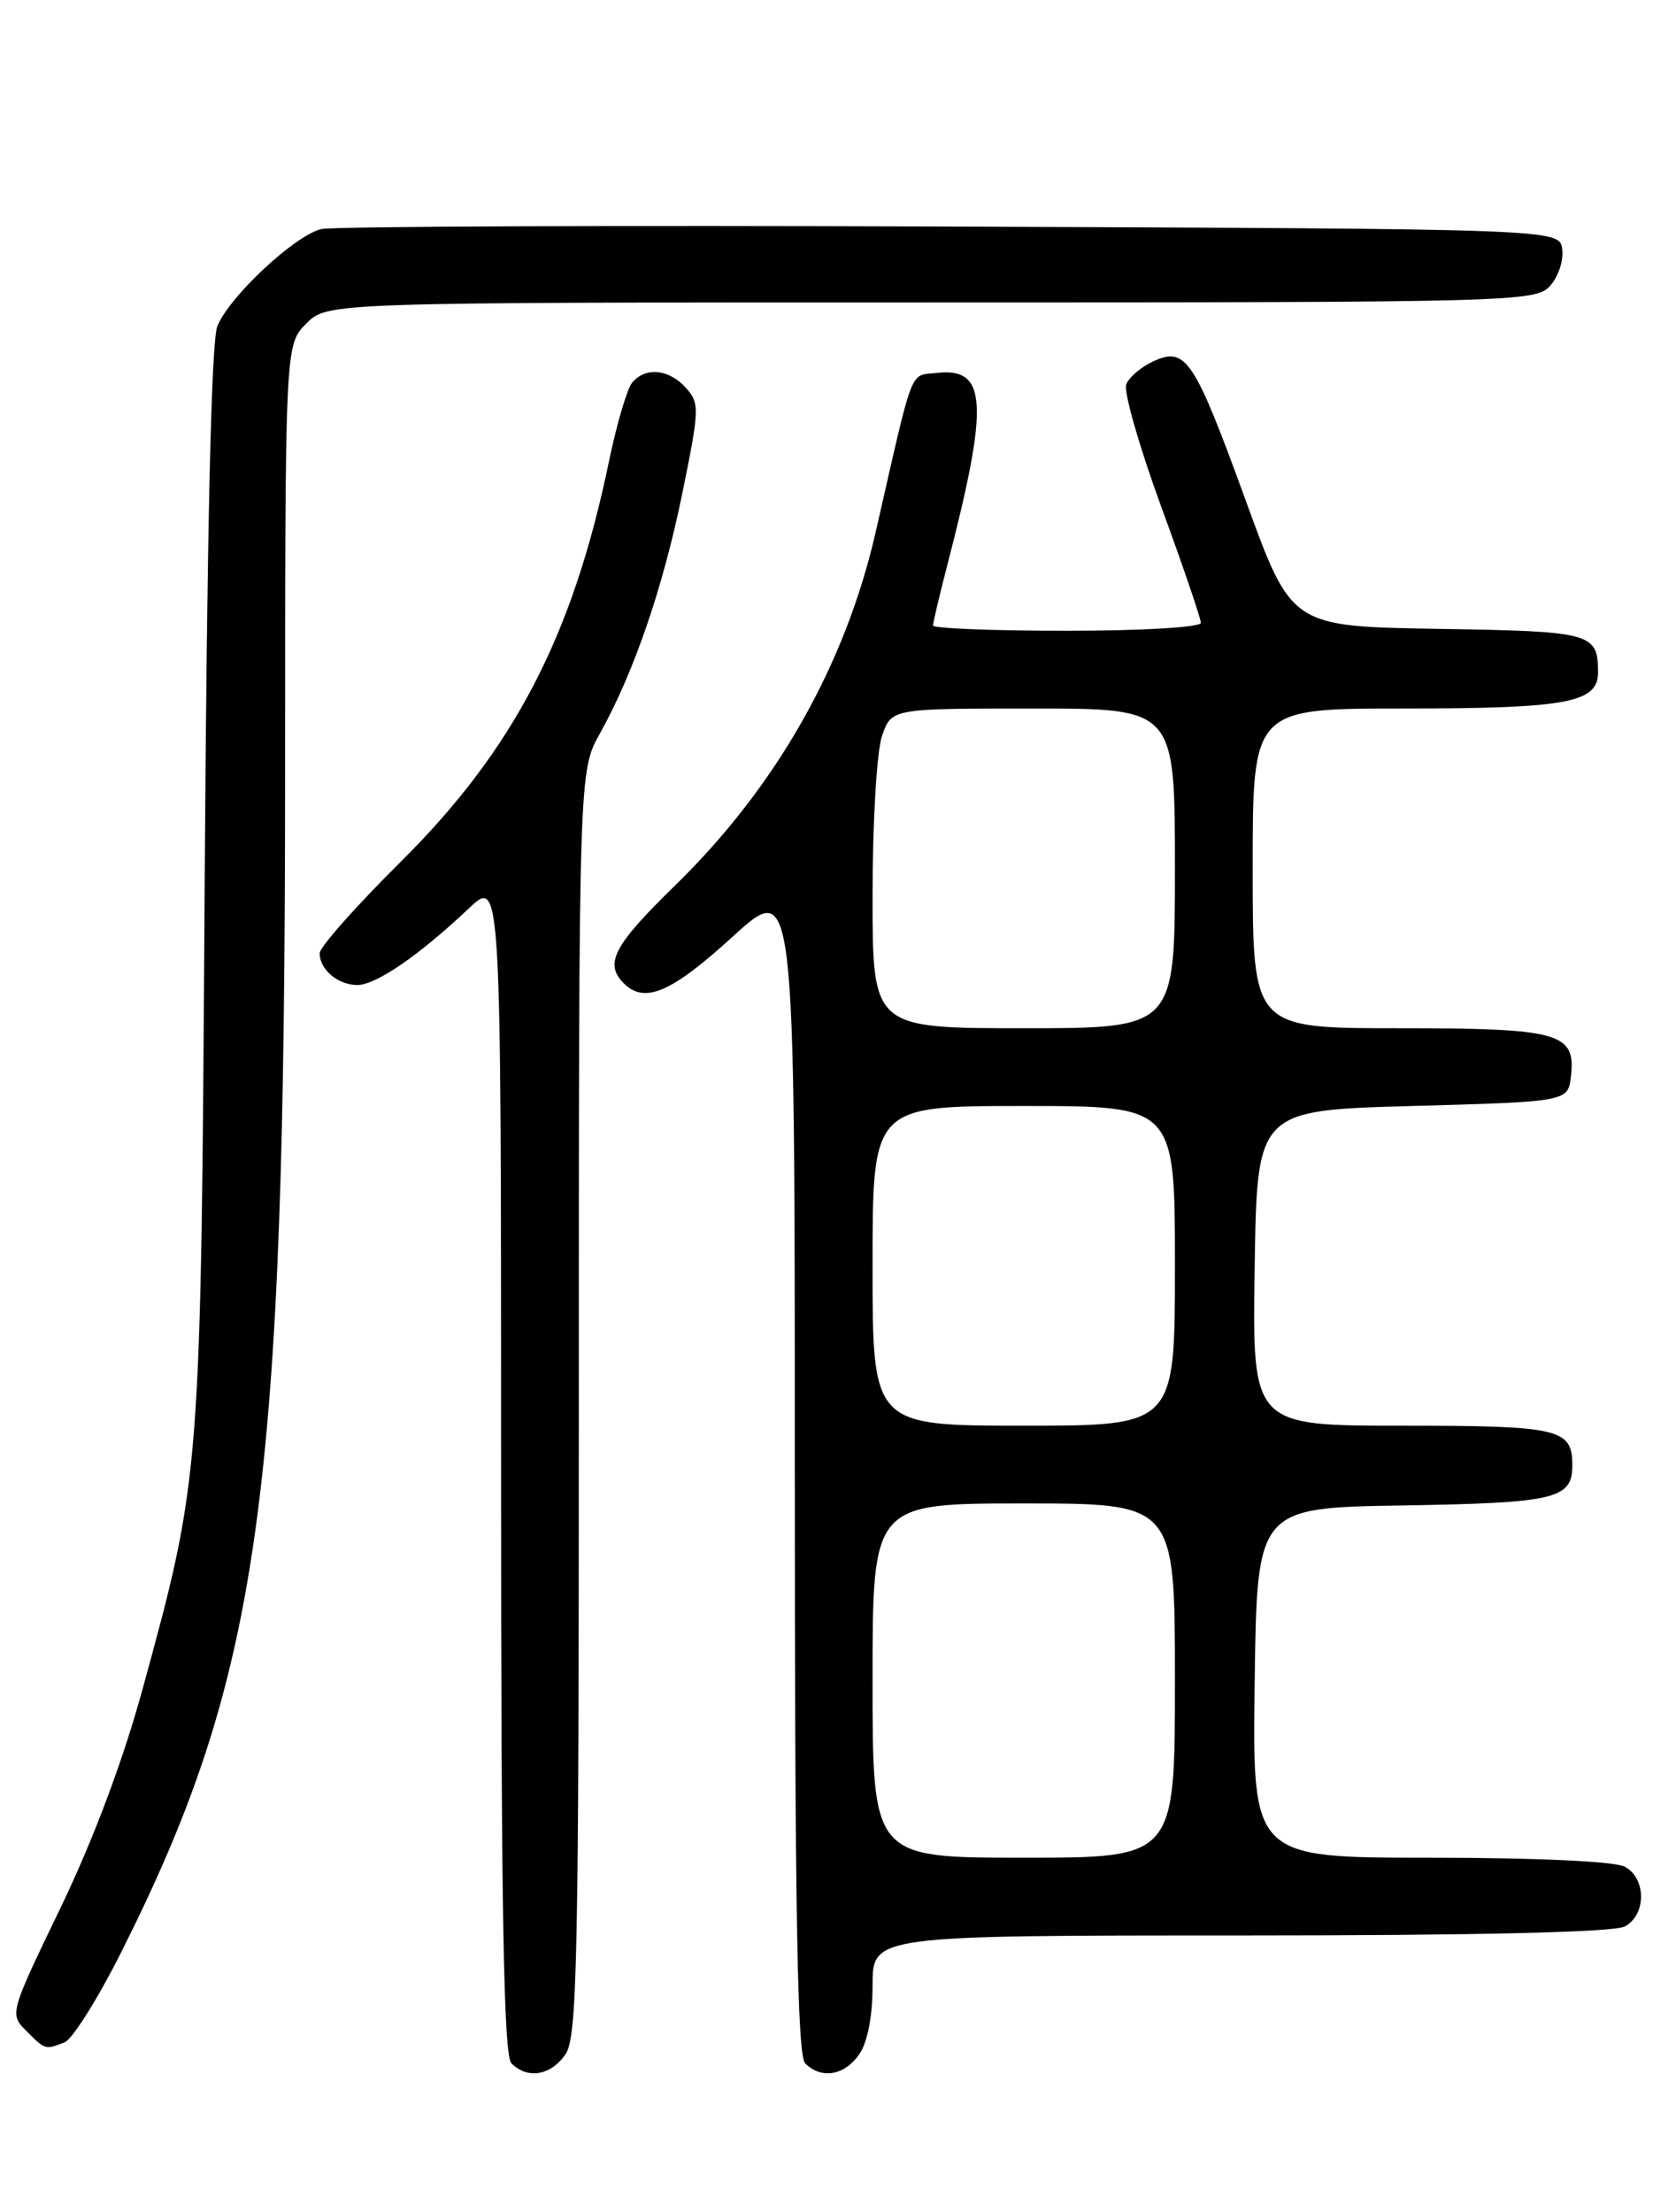 <?xml version="1.0" encoding="UTF-8" standalone="no"?>
<!DOCTYPE svg PUBLIC "-//W3C//DTD SVG 1.1//EN" "http://www.w3.org/Graphics/SVG/1.1/DTD/svg11.dtd" >
<svg xmlns="http://www.w3.org/2000/svg" xmlns:xlink="http://www.w3.org/1999/xlink" version="1.1" viewBox="0 0 194 256">
 <g >
 <path fill="currentColor"
d=" M 65.44 237.78 C 66.82 235.82 67.00 226.99 67.00 162.40 C 67.00 89.25 67.00 89.25 69.46 84.85 C 73.38 77.83 76.78 67.92 79.01 56.94 C 80.97 47.34 80.99 46.65 79.39 44.88 C 77.42 42.70 74.71 42.44 73.17 44.29 C 72.59 45.00 71.38 49.09 70.49 53.39 C 66.31 73.61 59.47 86.76 46.35 99.77 C 41.21 104.87 37.00 109.62 37.00 110.32 C 37.00 112.21 39.12 114.00 41.36 114.00 C 43.52 114.00 48.53 110.56 54.25 105.15 C 58.00 101.59 58.00 101.59 58.00 169.60 C 58.00 221.15 58.29 237.89 59.20 238.80 C 61.06 240.66 63.73 240.22 65.44 237.78 Z  M 99.44 237.78 C 100.42 236.39 101.00 233.39 101.00 229.78 C 101.00 224.00 101.00 224.00 143.57 224.00 C 171.00 224.00 186.82 223.63 188.07 222.96 C 190.58 221.62 190.58 217.38 188.07 216.04 C 186.91 215.42 177.82 215.00 165.55 215.00 C 144.96 215.00 144.96 215.00 145.23 194.75 C 145.50 174.50 145.50 174.50 162.43 174.23 C 180.06 173.94 182.00 173.48 182.00 169.58 C 182.00 165.34 180.52 165.00 162.28 165.00 C 144.95 165.00 144.95 165.00 145.23 146.75 C 145.50 128.50 145.50 128.50 163.50 128.00 C 181.50 127.50 181.50 127.50 181.84 124.55 C 182.41 119.52 180.54 119.00 161.81 119.00 C 145.00 119.00 145.00 119.00 145.00 100.50 C 145.00 82.00 145.00 82.00 162.43 82.00 C 181.45 82.00 185.01 81.33 184.98 77.77 C 184.95 73.25 184.27 73.06 166.46 72.78 C 149.50 72.50 149.50 72.50 144.23 58.02 C 138.23 41.53 137.28 40.09 133.51 41.81 C 132.10 42.46 130.68 43.66 130.36 44.49 C 130.05 45.32 131.86 51.66 134.39 58.58 C 136.93 65.50 139.00 71.58 139.00 72.08 C 139.00 72.60 132.25 73.00 123.50 73.00 C 114.97 73.00 108.00 72.73 108.00 72.39 C 108.00 72.06 108.72 69.02 109.59 65.64 C 114.51 46.71 114.30 42.50 108.45 43.16 C 105.23 43.53 105.84 41.94 101.38 61.50 C 97.87 76.93 89.86 91.05 78.15 102.47 C 71.02 109.42 69.92 111.52 72.20 113.80 C 74.61 116.21 77.69 114.90 84.79 108.42 C 92.00 101.84 92.00 101.84 92.00 169.72 C 92.00 221.18 92.29 237.89 93.20 238.80 C 95.06 240.66 97.73 240.22 99.44 237.78 Z  M 7.47 236.37 C 8.37 236.03 11.34 231.30 14.06 225.88 C 30.13 193.85 32.99 173.32 33.00 89.70 C 33.00 39.91 33.00 39.91 35.45 37.45 C 37.91 35.00 37.91 35.00 107.80 35.00 C 175.42 35.00 177.75 34.94 179.43 33.08 C 180.38 32.03 181.01 30.12 180.83 28.83 C 180.50 26.50 180.50 26.50 110.00 26.22 C 71.22 26.07 38.46 26.20 37.19 26.51 C 34.09 27.26 26.48 34.38 25.15 37.78 C 24.45 39.57 23.95 61.75 23.69 102.50 C 23.26 170.89 23.26 170.80 16.50 195.50 C 14.23 203.79 10.79 212.95 7.01 220.79 C 1.12 233.00 1.09 233.09 3.04 235.04 C 5.24 237.24 5.22 237.24 7.47 236.37 Z  M 101.00 194.50 C 101.00 174.00 101.00 174.00 118.50 174.00 C 136.00 174.00 136.00 174.00 136.00 194.50 C 136.00 215.00 136.00 215.00 118.50 215.00 C 101.00 215.00 101.00 215.00 101.00 194.50 Z  M 101.00 146.50 C 101.00 128.00 101.00 128.00 118.50 128.00 C 136.00 128.00 136.00 128.00 136.00 146.50 C 136.00 165.00 136.00 165.00 118.50 165.00 C 101.00 165.00 101.00 165.00 101.00 146.50 Z  M 101.00 103.65 C 101.00 95.08 101.49 86.91 102.10 85.15 C 103.20 82.00 103.20 82.00 119.60 82.00 C 136.00 82.00 136.00 82.00 136.00 100.50 C 136.00 119.00 136.00 119.00 118.50 119.00 C 101.00 119.00 101.00 119.00 101.00 103.65 Z "/>
</g>
</svg>